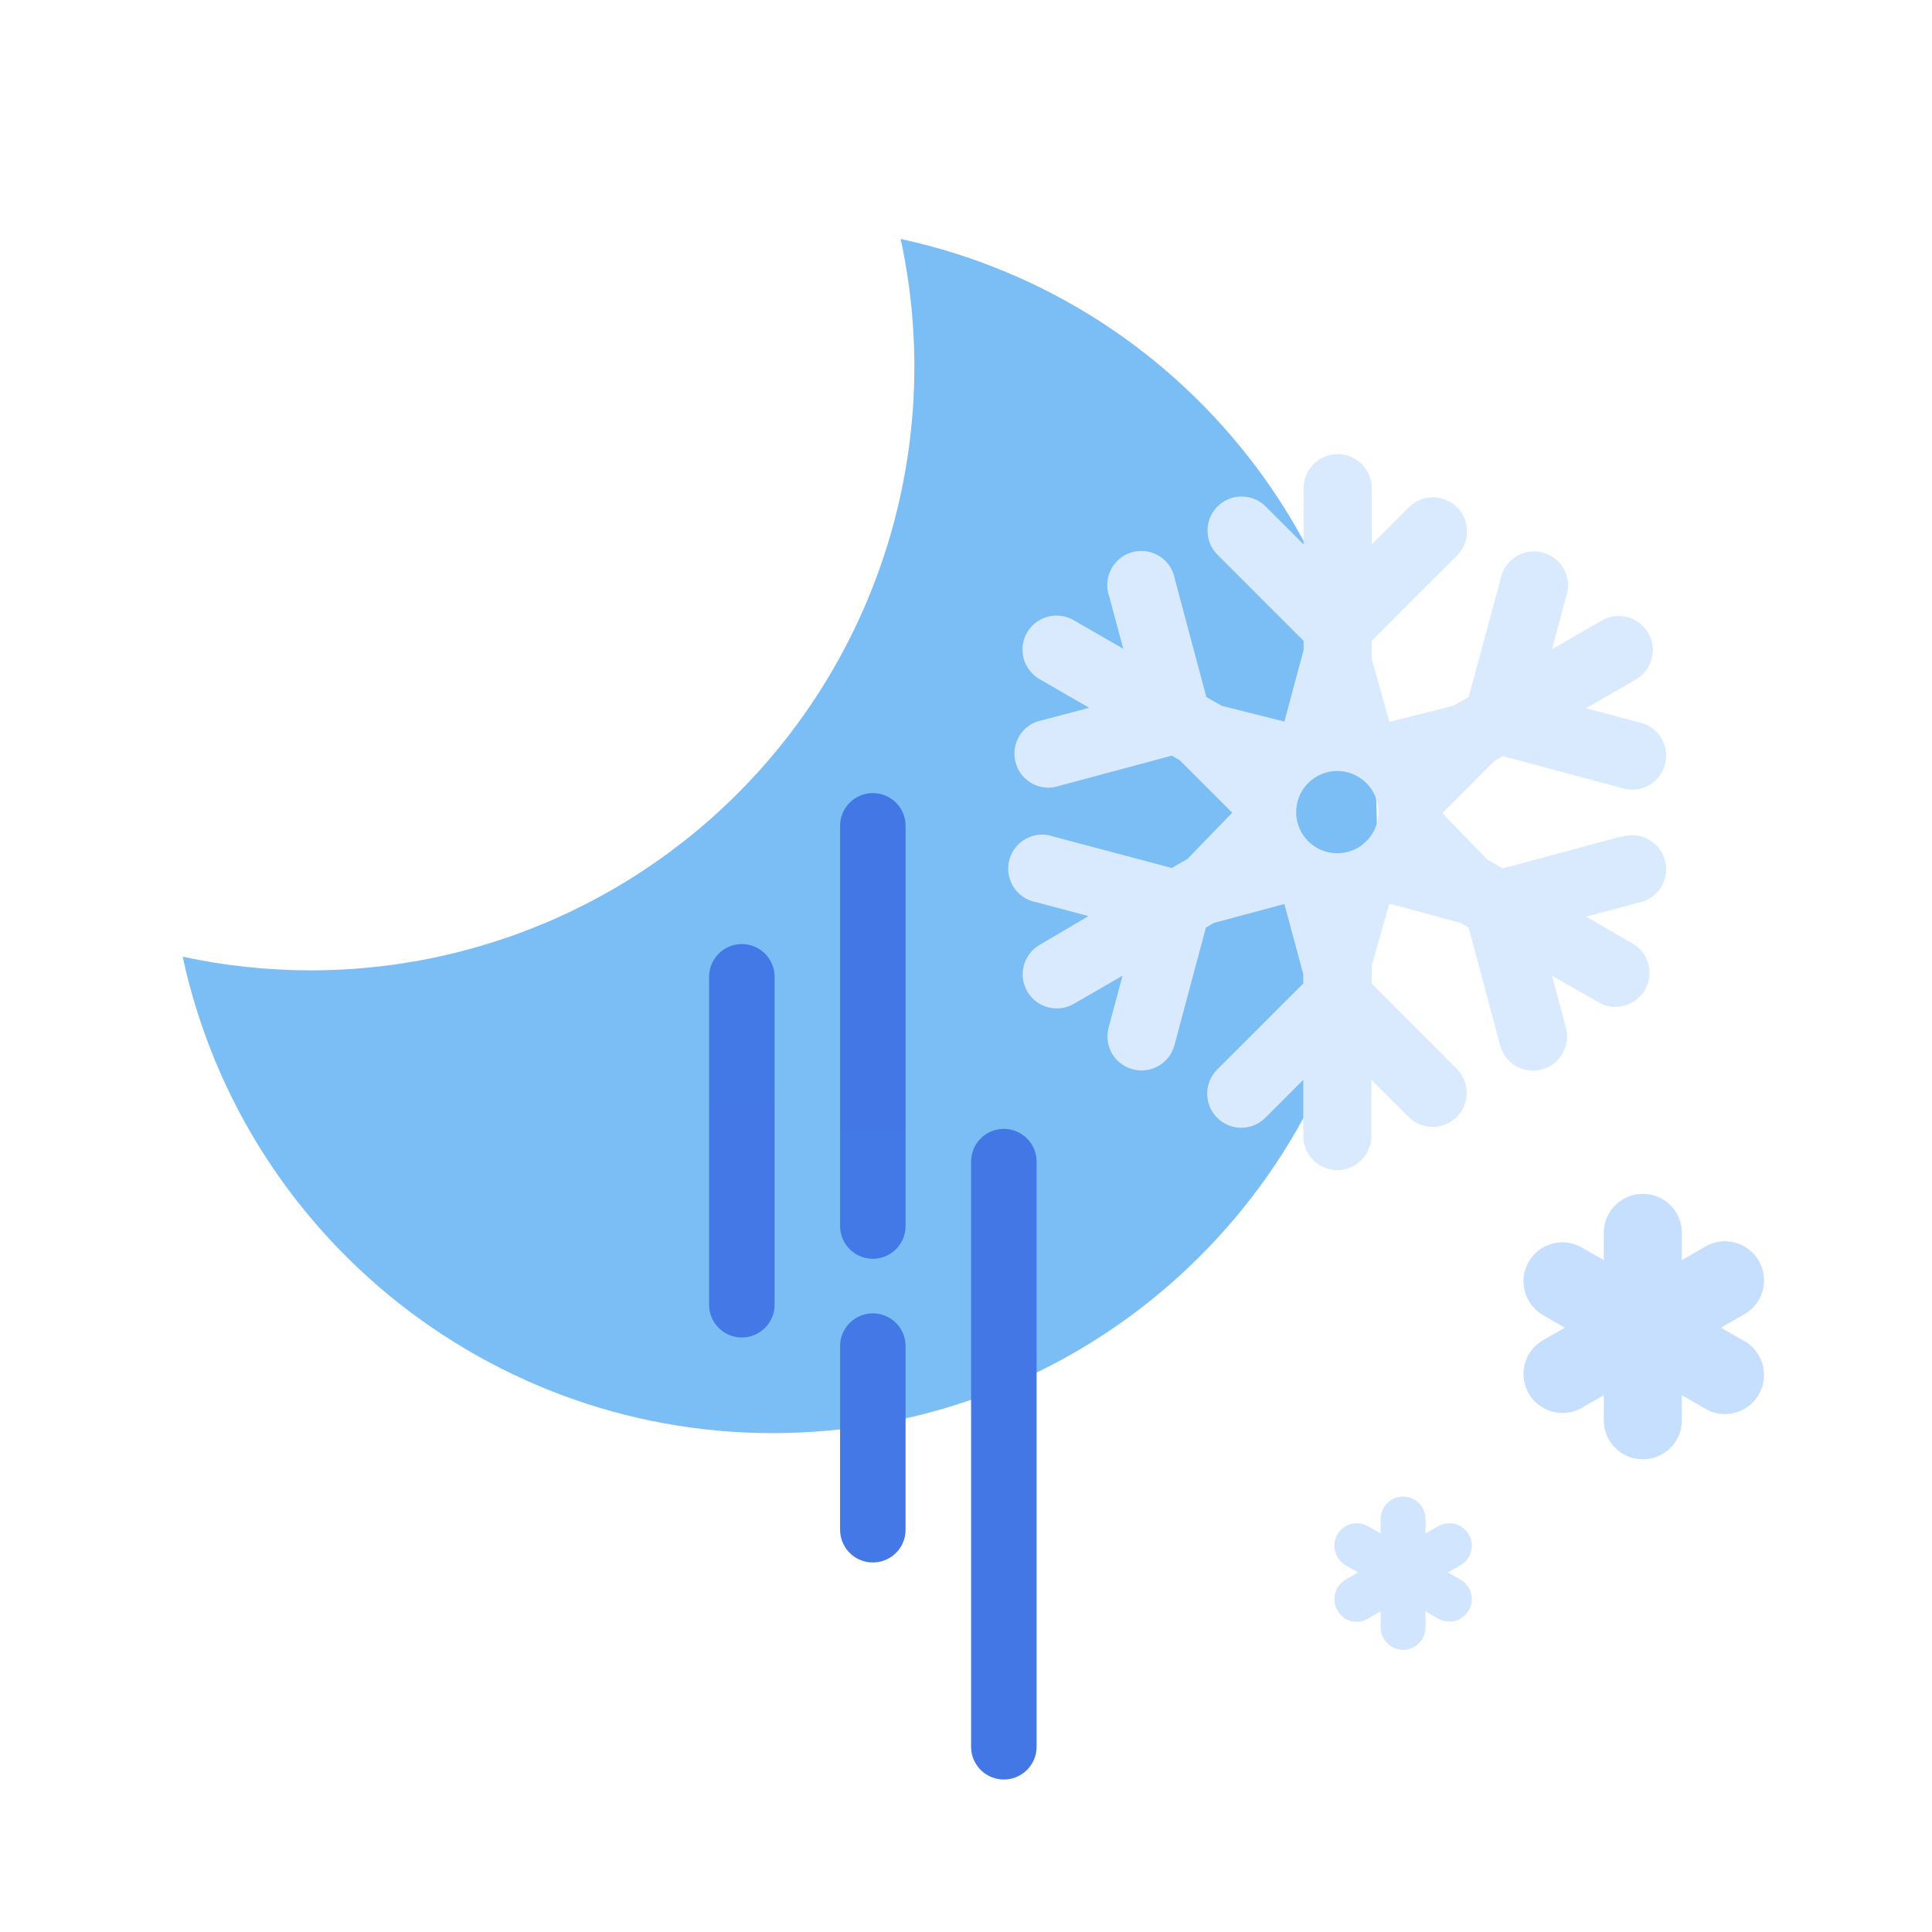 <svg width="181" height="181" viewBox="0 0 181 181" fill="none" xmlns="http://www.w3.org/2000/svg">
<path d="M29.089 90.908C46.194 90.915 62.382 83.181 73.122 69.87C83.863 56.559 88.001 39.102 84.378 22.386C111.896 28.338 130.85 53.621 128.85 81.705C126.849 109.788 104.503 132.126 76.418 134.121C48.334 136.11 23.059 117.149 17.113 89.629C21.048 90.476 25.064 90.906 29.089 90.906V90.908Z" fill="url(#paint0_linear_33_4256)"/>
<path d="M150.252 115.7V118.052L148.207 116.875C147.369 116.389 146.371 116.258 145.435 116.506C144.499 116.756 143.702 117.366 143.216 118.205C142.206 119.957 142.806 122.196 144.557 123.207L146.602 124.383L144.557 125.558C142.807 126.566 142.208 128.802 143.216 130.55C144.224 132.297 146.46 132.899 148.207 131.889L150.252 130.713V133.066C150.252 134.036 150.639 134.967 151.325 135.651C152.013 136.335 152.945 136.72 153.913 136.716C155.929 136.716 157.566 135.082 157.566 133.066V130.713L159.61 131.889C160.744 132.627 162.193 132.675 163.378 132.02C164.56 131.365 165.286 130.112 165.264 128.759C165.243 127.405 164.476 126.176 163.272 125.558L161.227 124.383L163.272 123.207C164.478 122.59 165.243 121.361 165.264 120.007C165.286 118.655 164.56 117.401 163.378 116.745C162.193 116.09 160.746 116.141 159.61 116.875L157.566 118.052V115.7C157.638 114.348 156.955 113.066 155.796 112.37C154.635 111.671 153.184 111.671 152.023 112.37C150.862 113.066 150.182 114.348 150.252 115.7Z" fill="url(#paint1_linear_33_4256)"/>
<path opacity="0.8" d="M134.727 142.986L133.552 143.67V142.311C133.552 141.148 132.609 140.205 131.446 140.205C130.888 140.205 130.351 140.426 129.959 140.822C129.565 141.218 129.347 141.753 129.347 142.311V143.672L128.172 142.988C127.164 142.404 125.875 142.75 125.292 143.758C124.712 144.766 125.058 146.055 126.066 146.638L127.241 147.313L126.066 147.988C125.061 148.571 124.719 149.855 125.299 150.861C125.565 151.358 126.024 151.723 126.568 151.869C127.111 152.016 127.693 151.934 128.172 151.638L129.349 150.954V152.313C129.295 153.1 129.682 153.851 130.355 154.259C131.028 154.67 131.872 154.67 132.546 154.259C133.219 153.851 133.608 153.1 133.552 152.313V150.953L134.727 151.638C135.381 152.016 136.185 152.015 136.835 151.638C137.488 151.26 137.89 150.566 137.89 149.813C137.89 149.059 137.487 148.364 136.835 147.988L135.658 147.313L136.835 146.638C137.843 146.055 138.189 144.766 137.607 143.758C137.026 142.75 135.735 142.404 134.727 142.986Z" fill="url(#paint2_linear_33_4256)"/>
<path d="M151.798 78.391L140.782 81.358L139.33 80.519L135.127 76.181L140.026 71.272L140.782 70.833L151.798 73.788C152.932 74.206 154.203 73.951 155.085 73.123C155.967 72.294 156.306 71.042 155.96 69.882C155.614 68.725 154.646 67.861 153.454 67.65L148.594 66.355L153.157 63.714C154.185 63.165 154.831 62.099 154.844 60.935C154.857 59.77 154.232 58.69 153.219 58.12C152.202 57.547 150.956 57.576 149.966 58.191L145.405 60.819L146.704 55.963C147.127 54.827 146.87 53.549 146.04 52.666C145.212 51.782 143.952 51.443 142.793 51.794C141.632 52.144 140.77 53.121 140.568 54.314L137.591 65.3L136.138 66.128L130.166 67.632L128.51 61.711V60.033L136.579 51.964C137.757 50.707 137.724 48.742 136.507 47.526C135.289 46.308 133.325 46.276 132.069 47.455L128.51 51.001V45.736C128.51 43.971 127.081 42.544 125.319 42.544C123.556 42.544 122.127 43.973 122.127 45.736V51.002L118.579 47.453C117.773 46.646 116.599 46.33 115.496 46.625C114.394 46.918 113.532 47.777 113.235 48.878C112.94 49.98 113.253 51.155 114.058 51.964L122.127 60.033V60.902L120.327 67.6L114.468 66.128L113.016 65.3L110.071 54.275C109.867 53.08 109.005 52.102 107.844 51.753C106.685 51.404 105.427 51.74 104.597 52.624C103.769 53.508 103.51 54.784 103.933 55.922L105.232 60.78L100.671 58.152C99.681 57.535 98.436 57.508 97.42 58.078C96.403 58.649 95.781 59.729 95.793 60.893C95.806 62.06 96.452 63.125 97.48 63.674L102.041 66.313L97.113 67.611C95.57 68.187 94.719 69.839 95.143 71.427C95.57 73.018 97.136 74.022 98.758 73.749L109.783 70.791L110.539 71.233L115.438 76.141L111.235 80.477L109.783 81.316L98.758 78.391C97.624 77.968 96.346 78.225 95.462 79.053C94.578 79.883 94.24 81.141 94.591 82.302C94.94 83.463 95.917 84.324 97.111 84.527L101.971 85.825L97.408 88.516C95.881 89.398 95.356 91.349 96.238 92.877C97.12 94.406 99.071 94.93 100.599 94.047L105.16 91.41L103.863 96.269C103.639 97.084 103.755 97.955 104.176 98.69C104.597 99.422 105.294 99.957 106.113 100.175C106.932 100.396 107.805 100.283 108.541 99.858C109.275 99.435 109.812 98.735 110.029 97.914L112.974 86.9L113.73 86.46L120.327 84.691L122.097 91.266V92.136L114.027 100.205C112.782 101.454 112.785 103.476 114.033 104.721C115.282 105.967 117.303 105.963 118.549 104.716L122.097 101.166V106.433C122.097 108.197 123.526 109.625 125.288 109.625C127.052 109.625 128.479 108.195 128.479 106.433V101.166L132.038 104.716C133.294 105.893 135.26 105.861 136.477 104.644C137.694 103.425 137.726 101.462 136.549 100.205L128.51 92.136V90.469L130.166 84.65L136.826 86.469L137.591 86.91L140.538 97.927C140.867 99.176 141.92 100.103 143.202 100.272C144.483 100.443 145.741 99.822 146.388 98.702C146.814 97.97 146.928 97.097 146.704 96.278L145.405 91.419L149.988 94.029C151.489 94.731 153.278 94.166 154.106 92.73C154.934 91.292 154.52 89.461 153.157 88.516L148.596 85.877L153.454 84.578C154.644 84.369 155.614 83.505 155.96 82.346C156.306 81.19 155.967 79.934 155.085 79.109C154.203 78.281 152.931 78.024 151.797 78.443V78.389L151.798 78.391ZM122.557 78.811C121.053 77.304 121.053 74.865 122.557 73.358C124.062 71.853 126.503 71.853 128.008 73.358C129.513 74.865 129.513 77.304 128.008 78.811C126.503 80.315 124.062 80.315 122.557 78.811Z" fill="url(#paint3_linear_33_4256)"/>
<path d="M81.773 74.3C83.407 74.3 84.743 75.578 84.835 77.187L84.84 77.367V114.861C84.84 116.555 83.467 117.93 81.773 117.93C80.139 117.93 78.803 116.652 78.709 115.041L78.704 114.861V77.367C78.704 75.675 80.077 74.3 81.773 74.3Z" fill="url(#paint4_linear_33_4256)"/>
<path d="M81.773 123.042C83.407 123.042 84.743 124.32 84.835 125.931L84.84 126.111V143.313C84.84 145.007 83.467 146.381 81.773 146.381C80.139 146.381 78.803 145.103 78.709 143.493L78.704 143.313V126.111C78.704 124.417 80.077 123.042 81.773 123.042Z" fill="url(#paint5_linear_33_4256)"/>
<path d="M94.045 105.758C95.68 105.758 97.015 107.036 97.109 108.647L97.114 108.827V163.644C97.114 165.34 95.739 166.713 94.045 166.713C92.411 166.713 91.075 165.436 90.982 163.825L90.976 163.644V108.827C90.976 107.132 92.352 105.758 94.045 105.758Z" fill="url(#paint6_linear_33_4256)"/>
<path d="M69.501 88.444C71.133 88.444 72.471 89.722 72.562 91.331L72.568 91.511V122.235C72.568 123.929 71.194 125.303 69.501 125.303C67.866 125.303 66.531 124.025 66.437 122.415L66.432 122.235V91.511C66.432 89.817 67.805 88.444 69.501 88.444Z" fill="url(#paint7_linear_33_4256)"/>
<defs>
<linearGradient id="paint0_linear_33_4256" x1="10144.3" y1="10146.1" x2="5054.27" y2="5057.19" gradientUnits="userSpaceOnUse">
<stop stop-color="#7FAAFF"/>
<stop offset="1" stop-color="#7ABEF5"/>
</linearGradient>
<linearGradient id="paint1_linear_33_4256" x1="427.71" y1="348.316" x2="1940.73" y2="1860.89" gradientUnits="userSpaceOnUse">
<stop stop-color="#C7DFFF"/>
<stop offset="1" stop-color="#A6CDFF"/>
</linearGradient>
<linearGradient id="paint2_linear_33_4256" x1="270.751" y1="1965.44" x2="1138.25" y2="2829.02" gradientUnits="userSpaceOnUse">
<stop stop-color="#C7DFFF"/>
<stop offset="1" stop-color="#A6CDFF"/>
</linearGradient>
<linearGradient id="paint3_linear_33_4256" x1="574.191" y1="1197.2" x2="6208.5" y2="6273.47" gradientUnits="userSpaceOnUse">
<stop stop-color="#D9EAFF"/>
<stop offset="1" stop-color="#C5DDFF"/>
</linearGradient>
<linearGradient id="paint4_linear_33_4256" x1="385.514" y1="4759.22" x2="385.514" y2="-247.604" gradientUnits="userSpaceOnUse">
<stop stop-color="#4377E6" stop-opacity="0.8"/>
<stop offset="0.17" stop-color="#4377E6" stop-opacity="0.88"/>
<stop offset="0.39" stop-color="#4377E6" stop-opacity="0.95"/>
<stop offset="0.64" stop-color="#4377E6" stop-opacity="0.99"/>
<stop offset="1" stop-color="#4377E6"/>
</linearGradient>
<linearGradient id="paint5_linear_33_4256" x1="385.514" y1="2873.19" x2="385.514" y2="-293.229" gradientUnits="userSpaceOnUse">
<stop stop-color="#4377E6" stop-opacity="0.8"/>
<stop offset="0.17" stop-color="#4377E6" stop-opacity="0.88"/>
<stop offset="0.39" stop-color="#4377E6" stop-opacity="0.95"/>
<stop offset="0.64" stop-color="#4377E6" stop-opacity="0.99"/>
<stop offset="1" stop-color="#4377E6"/>
</linearGradient>
<linearGradient id="paint6_linear_33_4256" x1="397.877" y1="6542.44" x2="397.877" y2="-235.408" gradientUnits="userSpaceOnUse">
<stop stop-color="#4377E6" stop-opacity="0.8"/>
<stop offset="0.17" stop-color="#4377E6" stop-opacity="0.88"/>
<stop offset="0.39" stop-color="#4377E6" stop-opacity="0.95"/>
<stop offset="0.64" stop-color="#4377E6" stop-opacity="0.99"/>
<stop offset="1" stop-color="#4377E6"/>
</linearGradient>
<linearGradient id="paint7_linear_33_4256" x1="373.242" y1="4099.14" x2="373.242" y2="-236.391" gradientUnits="userSpaceOnUse">
<stop stop-color="#4377E6" stop-opacity="0.8"/>
<stop offset="0.17" stop-color="#4377E6" stop-opacity="0.88"/>
<stop offset="0.39" stop-color="#4377E6" stop-opacity="0.95"/>
<stop offset="0.64" stop-color="#4377E6" stop-opacity="0.99"/>
<stop offset="1" stop-color="#4377E6"/>
</linearGradient>
</defs>
</svg>
